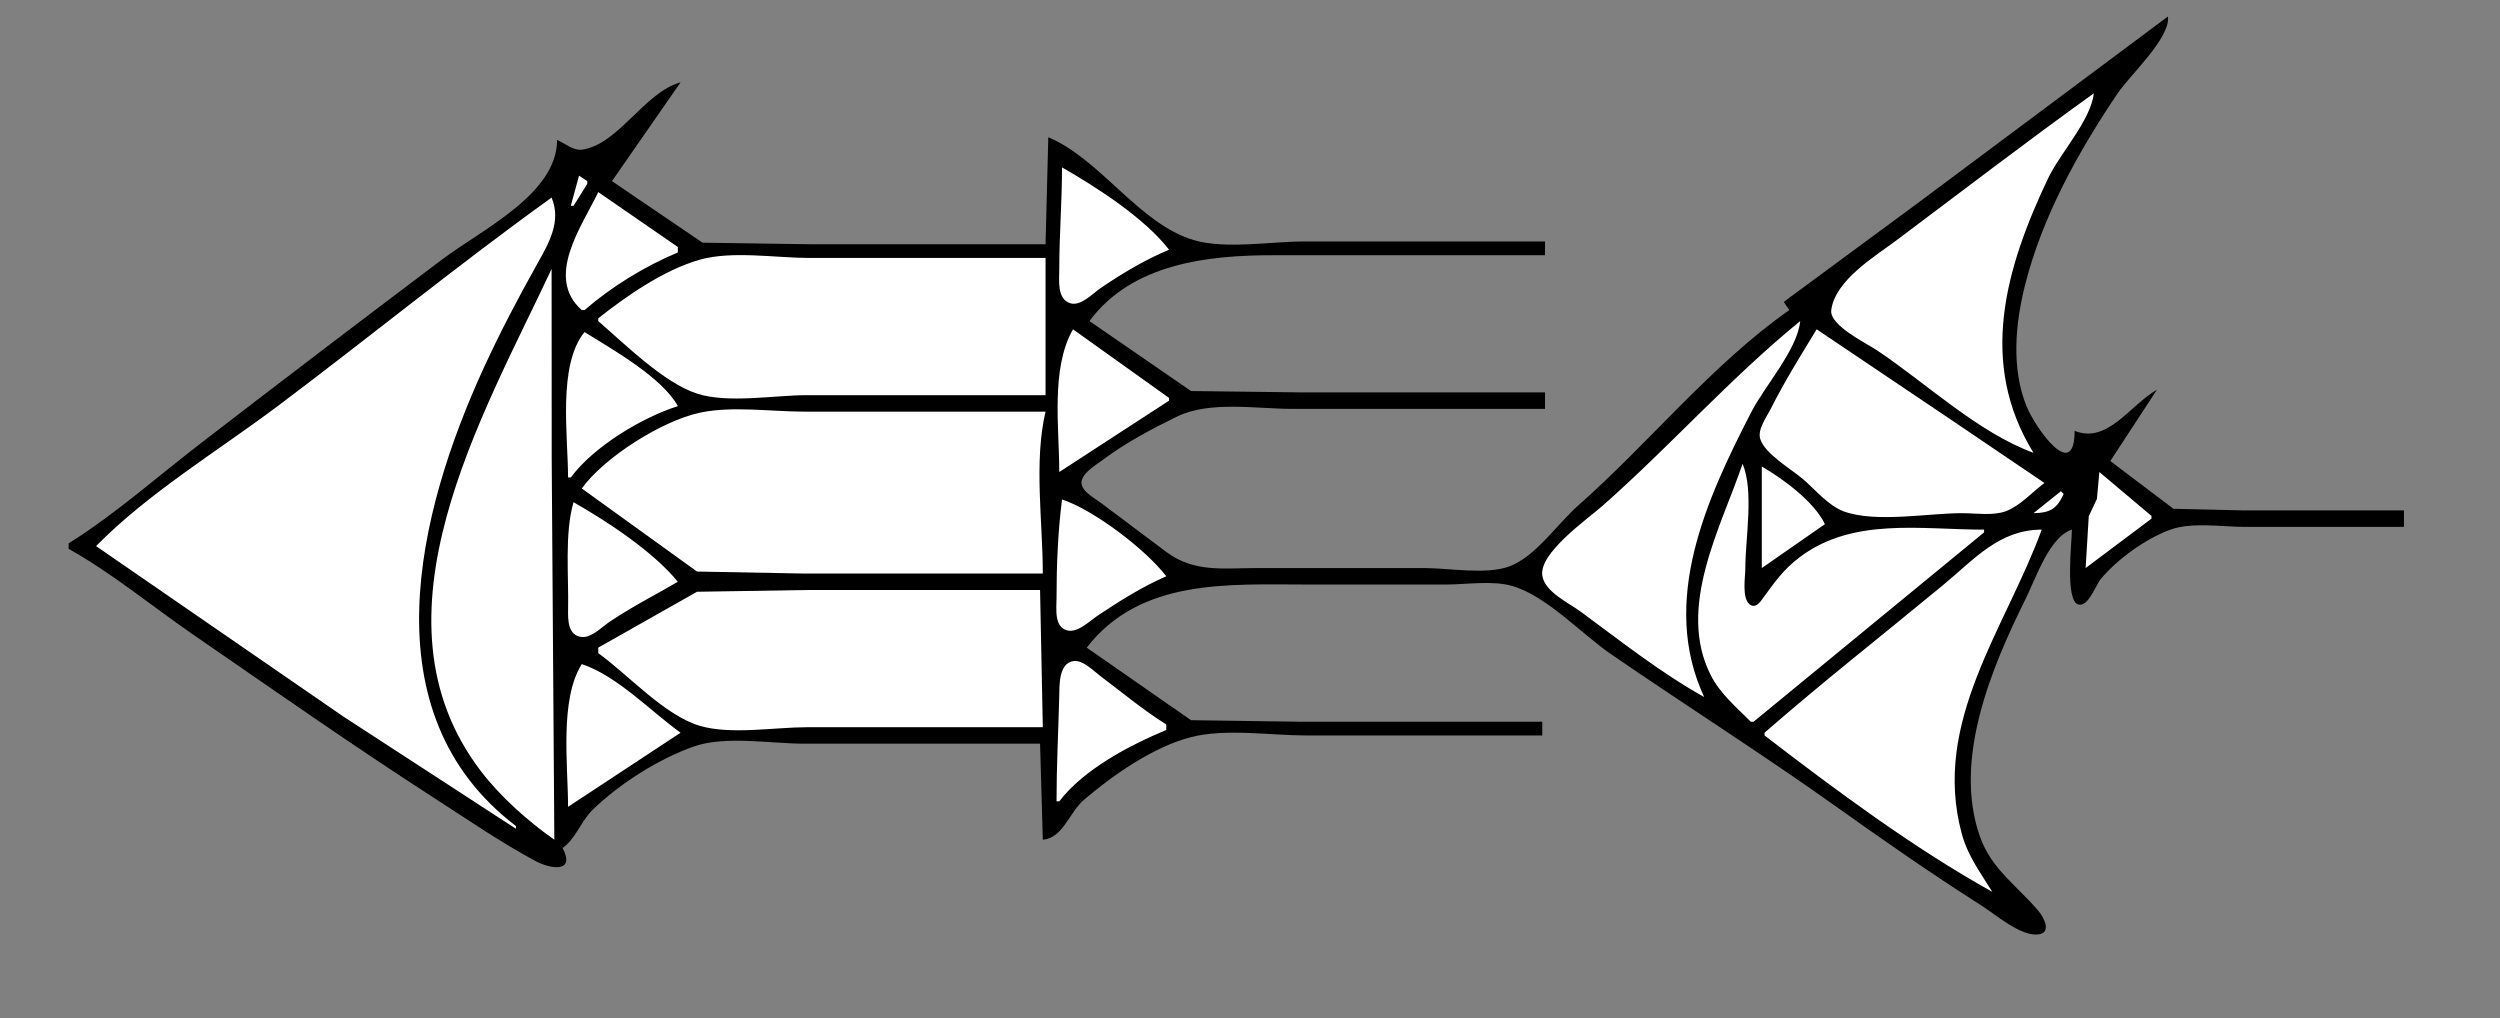 <?xml version="1.0" standalone="yes"?>
<svg xmlns="http://www.w3.org/2000/svg" width="911" height="371">
<rect width="100%" height="100%" fill="#808080" stroke="none"/>
<!-- <path style="fill:#ffffff; stroke:none;" d="M0 0L0 371L911 371L911 0L0 0z"/>
--><path style="fill:#000000; stroke:none;" d="M790 6L699 73.884L650 110L652 113C623.808 132.781 600.821 161.511 575 184.285C567.547 190.859 559.513 202.893 550 206.397C541.51 209.524 528.02 207 519 207L458 207C445.83 207 435.161 208.727 425 201.127L401 183.127C398.718 181.413 393.181 178.555 394.207 175C395.112 171.862 399.54 169.309 402 167.478C410.353 161.261 419.657 156.302 429 151.757C440.855 145.99 458.038 149 471 149L563 149L563 143L475 143L434 142.487L397 117C412.567 95.911 440.389 93 464 93L563 93L563 88L475 88C462.942 88 446.568 90.904 435 87.487C415.068 81.599 401.195 58.114 382 50L381 89L295 89L256 88.436L223 66L248 30C234.779 33.601 225.314 52.773 212 54.549C208.968 54.954 205.692 52.128 203 51C203 70.692 175.618 83.615 161 94.626C131.553 116.806 102.202 139.15 73 161.651C57.286 173.759 41.818 187.492 25 198L25 200C40.746 208.775 55.156 220.743 70 230.975C99.49 251.3 128.883 271.91 159 291.308C170.832 298.929 182.589 307.027 195 313.691C200.672 316.736 209.806 318.176 205 309C209.692 305.819 211.744 299.163 216.004 295.039C225.782 285.573 240.079 276.456 253 271.966C264.353 268.021 281.028 271 293 271L379 271L380 306C387.337 305.43 389.646 296.017 395.004 291.439C405.572 282.41 420.342 272.108 434 268.61C446.647 265.37 462.958 268 476 268L562 268L562 263L474 263L434 262.436L396 236C415.524 210.701 447.879 213 476 213L527 213C534.41 213 543.85 211.449 551 213.51C563.549 217.127 576.275 230.963 587 238.341C614.228 257.072 642.073 274.683 669 293.859C686.378 306.234 703.983 318.514 722 329.947C727.076 333.168 736.454 341.386 742.852 340.494C747.799 339.804 744.646 334.128 742.852 332C735.131 322.843 725.773 316.823 721.547 305C711.488 276.857 725.771 243.132 738.248 218C741.831 210.783 746.862 195.539 755 193C755 197.437 752.446 218.726 757.263 220.248C760.962 221.417 763.685 213.199 765.479 211.039C771.523 203.764 782.039 196.158 791 192.969C798.869 190.169 809.724 192 818 192L876 192L876 186L818 186L792 185.4L769 168L786 142C776.059 147.719 768.007 161.828 756 157C755.932 176.177 741.607 155.809 738.453 148C732.899 134.249 734.358 118.084 737.895 104C744.194 78.919 757.32 55.291 771.67 34C776.052 27.498 791.039 13.742 790 6z"/>
<path style="fill:#ffffff; stroke:none;" d="M763 34C738.711 51.448 714.926 69.682 691 87.627C683.161 93.506 668.779 102.064 667.312 112.96C666.558 118.569 679.998 124.993 684 127.667C701.887 139.619 720.742 157.583 741 165C720.802 132.24 730.727 97.807 746.32 65C750.722 55.739 761.826 43.976 763 34M217 60L218 61L217 60M387 61C387 73.387 385.999 85.648 386 98C386 101.955 385.051 109.014 390.059 110.518C393.847 111.655 398.174 106.958 401 105.029C408.831 99.68 417.238 94.648 426 91C417.24 79.58 399.502 68.123 387 61M211 64L208 75L209 75L214 67L214 66L211 64M218 70C212.293 82.063 198.338 100.967 212 113L213 113C222.873 104.458 234.937 97.024 247 92L247 90L218 70M201 72C166.994 96.427 134.49 122.999 101 148.127C79.459 164.289 53.837 179.791 35 199L125 261.025L188 302L188 301C133.891 259.774 152.057 186.817 176.309 134C182.252 121.057 188.89 108.418 195.861 96C200.005 88.618 204.634 80.661 201 72M218 116L218 117C227.566 125.278 241.922 139.531 254 143.436C265.287 147.085 282.142 144 294 144L381 144L381 94L295 94C282.758 94 266.795 91.29 255 94.637C242.038 98.316 228.423 107.734 218 116M201 98C176.19 151.138 132.294 224.832 175.236 281C182.398 290.368 192.368 299.222 202 306L201.039 167L201.015 118L201 98M656 117C630.601 137.684 608.569 162.616 584 184.285C578.357 189.263 560.576 201.634 562.037 209.91C563.076 215.793 571.619 219.661 576 222.884C590.519 233.568 605.234 245.223 621 254C604.787 219.109 621.79 181.907 638.258 150C643.138 140.545 654.954 127.442 656 117M391 120C382.821 134.331 386 155.879 386 172L426 146L426 145L391 120M662 120C656.186 129.498 650.259 139.048 645.248 149C643.78 151.915 640.375 156.485 641.418 159.91C643.091 165.402 652.759 170.952 657 174.579C661.492 178.421 666.324 184.375 672 186.4C683.697 190.574 702.576 187 715 187C719.946 187 726.302 188.031 731 186.258C736.157 184.313 740.597 179.264 745 176L711 152.975L662 120M213 121C203.141 133.04 207 158.955 207 174L208 174C216.221 162.832 233.822 152.17 247 148C241.386 137.583 223.019 127.239 213 121M212 178L254 208.272L293 209L380 209C380 190.384 376.686 168.119 381 150L293 150C281.019 150 266.715 147.858 255 150.39C241.174 153.379 220.168 166.644 212 178M636 167L637 168L636 167M635 169C627.057 192.334 610.905 221.293 623.377 246C626.767 252.715 632.759 257.759 638 263L639 263L723 194L723 193C699.964 193 675.356 188.459 656 202.896C649.607 207.664 646.379 212.603 641.792 218.833C640.798 220.182 639.234 221.571 637.585 220.248C634.643 217.889 636 210.312 636 207C636 196.104 639.208 179.027 635 169M642 170L642 207L665 191C661.117 182.845 649.753 174.481 642 170M765 172L764.121 181.791L761.147 188.104L760 207L784 189L784 188L765 172M741 187C746.875 186.931 749.57 185.46 752 180L751 179L741 187M387 182C385.507 193.811 384.999 206.087 385 218C385 221.784 384.012 228.615 389.059 229.758C392.775 230.601 397.157 226.232 400 224.333C407.933 219.036 416.221 213.783 425 210C417.51 200.235 398.692 185.878 387 182M209 183C205.67 194.267 207.281 210.172 207.015 222C206.93 225.775 206.912 231.66 212.019 232.122C215.564 232.442 219.277 228.514 222 226.671C230.059 221.216 238.623 216.889 247 212C238.054 201.01 221.313 190.016 209 183M643 267L643 268C668.992 287.979 697.349 309.049 726 325C721.743 318.102 717.102 311.962 714.921 304C703.72 263.129 730.933 228.906 744 193C728.515 193 719.467 203.775 708 213.25C686.349 231.14 664.157 248.531 643 267M218 236L218 238C228.877 245.813 242.134 260.686 255 264.487C266.289 267.822 282.235 265 294 265L380 265L379 215L294 215L254 215.637L218 236M385 292L386 292C394.934 280.319 411.608 271.576 425 266L425 264C416.618 258.78 408.902 252.296 401 246.373C398.482 244.486 394.575 240.356 391.105 240.907C385.65 241.772 386.088 250.073 385.985 254C385.654 266.663 385 279.276 385 292M212 242C203.823 255.016 207 278.886 207 294L248 267C236.993 259.093 224.9 246.279 212 242z"/>
</svg>
